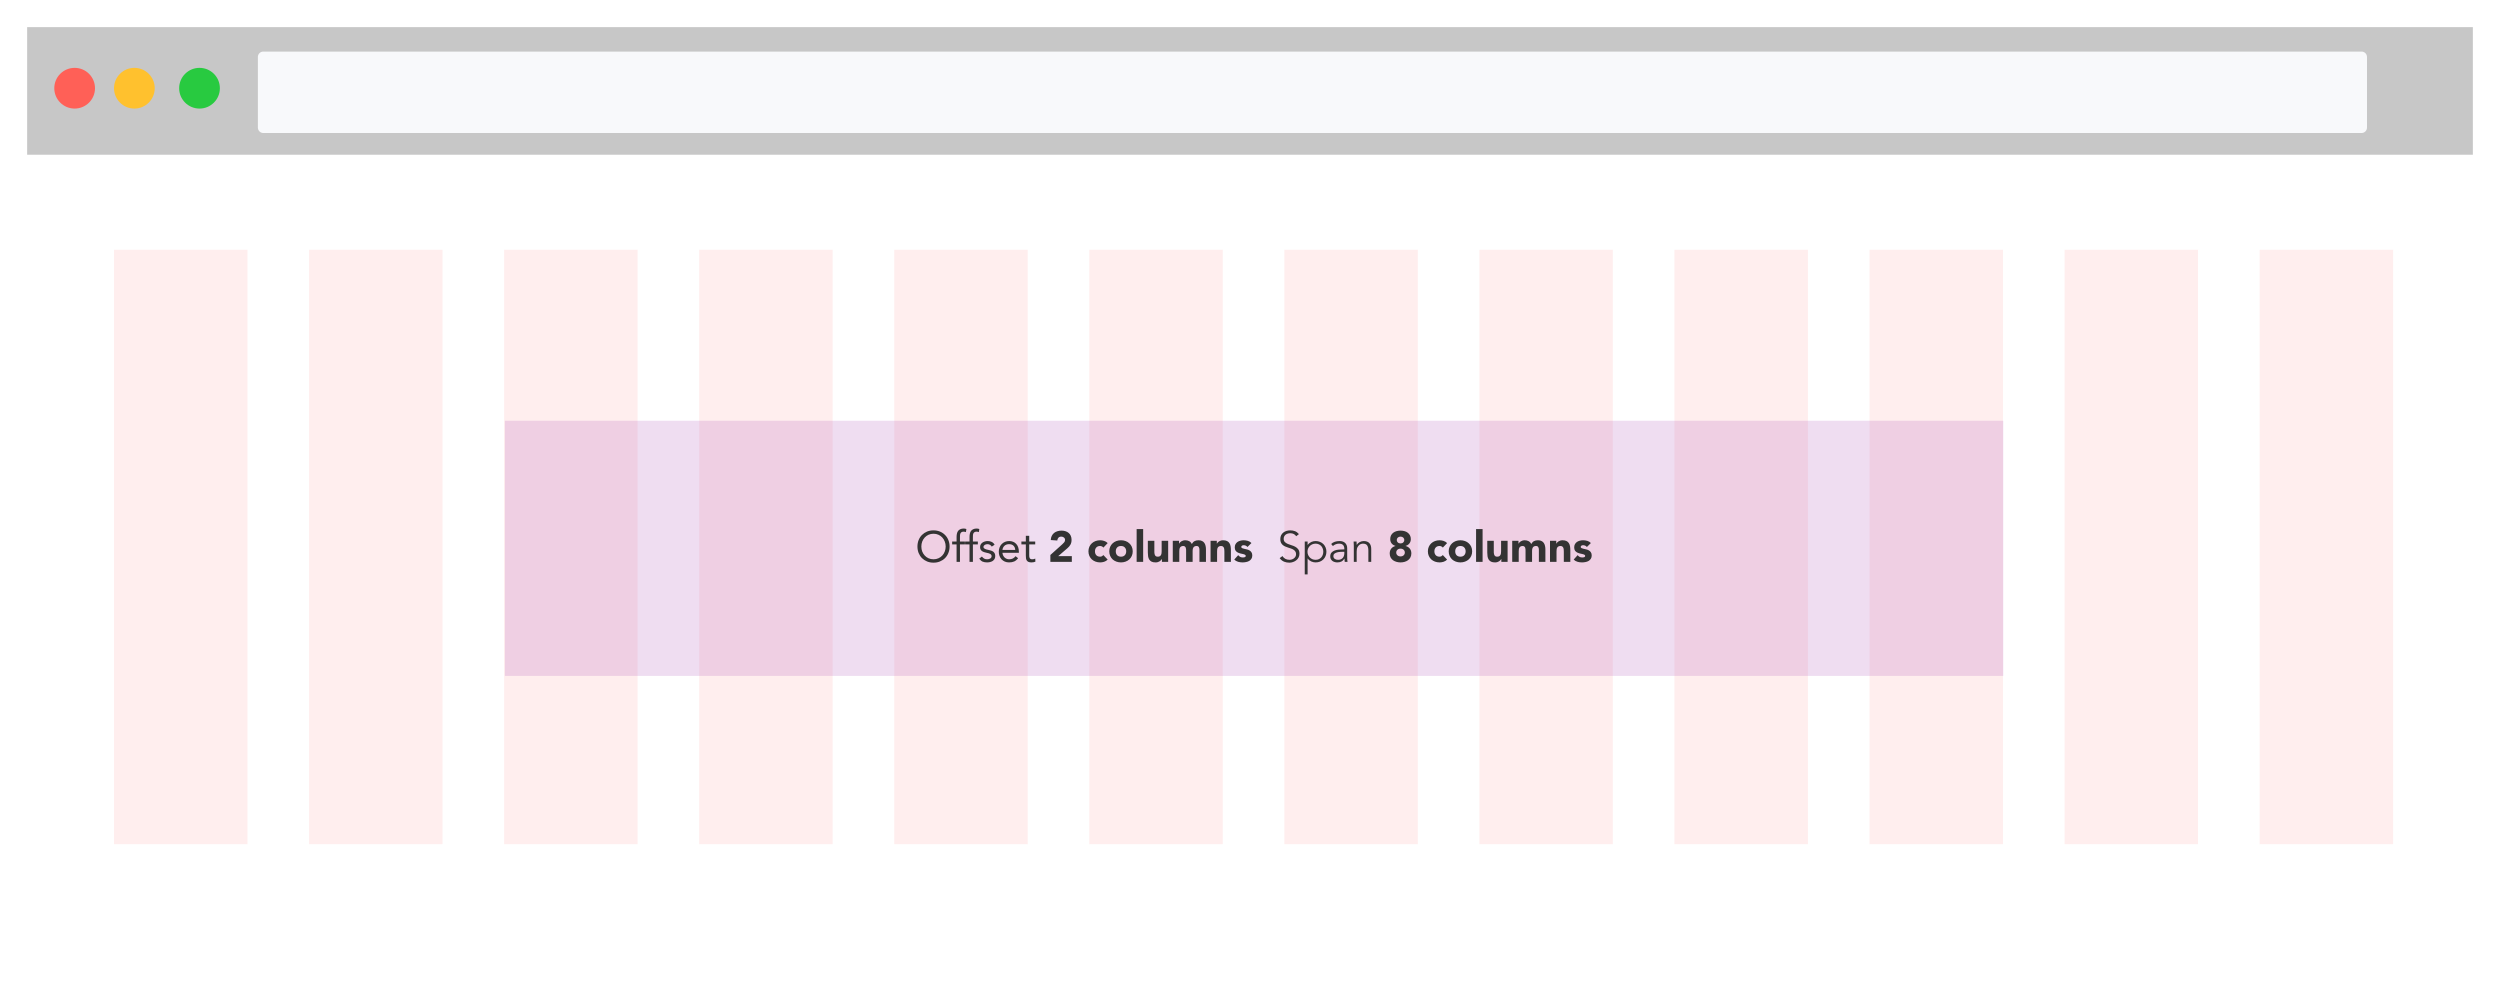 <svg width="921" height="371" viewBox="0 0 921 371" fill="none" xmlns="http://www.w3.org/2000/svg">
<g filter="url(#filter0_d_112_26552)">
<g clip-path="url(#clip0_112_26552)">
<rect x="10" y="10" width="901" height="351" rx="2" fill="white"/>
<mask id="mask0_112_26552" style="mask-type:alpha" maskUnits="userSpaceOnUse" x="10" y="10" width="901" height="351">
<rect x="10" y="10" width="901" height="351" rx="2" fill="white"/>
</mask>
<g mask="url(#mask0_112_26552)">
</g>
<g clip-path="url(#clip1_112_26552)">
<g clip-path="url(#clip2_112_26552)">
<rect x="10" y="10" width="901" height="47" fill="#C7C7C7"/>
<path fill-rule="evenodd" clip-rule="evenodd" d="M95 21C95 19.895 95.895 19 97 19H870C871.105 19 872 19.895 872 21V47C872 48.105 871.105 49 870 49H97C95.895 49 95 48.105 95 47V21Z" fill="#F8F9FB"/>
</g>
<g clip-path="url(#clip3_112_26552)">
<circle cx="27.5" cy="32.5" r="7.5" fill="#FF6057"/>
<circle cx="49.5" cy="32.5" r="7.5" fill="#FFC12E"/>
<circle cx="73.5" cy="32.5" r="7.5" fill="#28CA40"/>
</g>
</g>
</g>
</g>
<rect opacity="0.25" x="42" y="92" width="49.167" height="219" fill="#FFBDBD"/>
<rect opacity="0.25" x="113.859" y="92" width="49.167" height="219" fill="#FFBDBD"/>
<rect opacity="0.25" x="185.718" y="92" width="49.167" height="219" fill="#FFBDBD"/>
<rect opacity="0.25" x="257.577" y="92" width="49.167" height="219" fill="#FFBDBD"/>
<rect opacity="0.25" x="329.436" y="92" width="49.167" height="219" fill="#FFBDBD"/>
<rect opacity="0.25" x="401.294" y="92" width="49.167" height="219" fill="#FFBDBD"/>
<rect opacity="0.25" x="473.153" y="92" width="49.167" height="219" fill="#FFBDBD"/>
<rect opacity="0.25" x="545.012" y="92" width="49.167" height="219" fill="#FFBDBD"/>
<rect opacity="0.25" x="616.871" y="92" width="49.167" height="219" fill="#FFBDBD"/>
<rect opacity="0.25" x="688.73" y="92" width="49.167" height="219" fill="#FFBDBD"/>
<rect opacity="0.25" x="760.589" y="92" width="49.167" height="219" fill="#FFBDBD"/>
<rect opacity="0.25" x="832.448" y="92" width="49.167" height="219" fill="#FFBDBD"/>
<rect width="552" height="94" transform="translate(186 155)" fill="#B056BC" fill-opacity="0.2"/>
<path d="M343.906 207.288C343.042 207.288 342.248 207.139 341.522 206.84C340.808 206.541 340.184 206.131 339.65 205.608C339.128 205.075 338.717 204.445 338.418 203.72C338.13 202.984 337.986 202.189 337.986 201.336C337.986 200.483 338.13 199.693 338.418 198.968C338.717 198.232 339.128 197.603 339.65 197.08C340.184 196.547 340.808 196.131 341.522 195.832C342.248 195.533 343.042 195.384 343.906 195.384C344.77 195.384 345.56 195.533 346.274 195.832C347 196.131 347.624 196.547 348.146 197.08C348.68 197.603 349.09 198.232 349.378 198.968C349.677 199.693 349.826 200.483 349.826 201.336C349.826 202.189 349.677 202.984 349.378 203.72C349.09 204.445 348.68 205.075 348.146 205.608C347.624 206.131 347 206.541 346.274 206.84C345.56 207.139 344.77 207.288 343.906 207.288ZM343.906 206.04C344.568 206.04 345.17 205.917 345.714 205.672C346.269 205.427 346.744 205.091 347.138 204.664C347.533 204.237 347.837 203.741 348.05 203.176C348.274 202.6 348.386 201.987 348.386 201.336C348.386 200.685 348.274 200.077 348.05 199.512C347.837 198.936 347.533 198.435 347.138 198.008C346.744 197.581 346.269 197.245 345.714 197C345.17 196.755 344.568 196.632 343.906 196.632C343.245 196.632 342.637 196.755 342.082 197C341.538 197.245 341.069 197.581 340.674 198.008C340.28 198.435 339.97 198.936 339.746 199.512C339.533 200.077 339.426 200.685 339.426 201.336C339.426 201.987 339.533 202.6 339.746 203.176C339.97 203.741 340.28 204.237 340.674 204.664C341.069 205.091 341.538 205.427 342.082 205.672C342.637 205.917 343.245 206.04 343.906 206.04ZM352.402 200.568H350.77V199.512H352.402V197.832C352.402 197.373 352.445 196.957 352.53 196.584C352.615 196.2 352.759 195.869 352.962 195.592C353.175 195.315 353.453 195.101 353.794 194.952C354.135 194.792 354.557 194.712 355.058 194.712C355.218 194.712 355.389 194.728 355.57 194.76C355.751 194.792 355.901 194.84 356.018 194.904L355.842 196.024C355.543 195.917 355.261 195.864 354.994 195.864C354.674 195.864 354.423 195.923 354.242 196.04C354.061 196.147 353.922 196.301 353.826 196.504C353.741 196.696 353.687 196.931 353.666 197.208C353.655 197.485 353.65 197.784 353.65 198.104V199.512H355.474V200.568H353.65V207H352.402V200.568ZM357.168 200.568H355.536V199.512H357.168V197.832C357.168 197.373 357.21 196.957 357.296 196.584C357.381 196.2 357.525 195.869 357.728 195.592C357.941 195.315 358.218 195.101 358.56 194.952C358.901 194.792 359.322 194.712 359.824 194.712C359.984 194.712 360.154 194.728 360.336 194.76C360.517 194.792 360.666 194.84 360.784 194.904L360.608 196.024C360.309 195.917 360.026 195.864 359.76 195.864C359.44 195.864 359.189 195.923 359.008 196.04C358.826 196.147 358.688 196.301 358.592 196.504C358.506 196.696 358.453 196.931 358.432 197.208C358.421 197.485 358.416 197.784 358.416 198.104V199.512H360.24V200.568H358.416V207H357.168V200.568ZM361.735 205.032C361.98 205.341 362.247 205.587 362.535 205.768C362.833 205.949 363.207 206.04 363.655 206.04C363.847 206.04 364.039 206.019 364.231 205.976C364.433 205.933 364.615 205.864 364.775 205.768C364.935 205.672 365.063 205.555 365.159 205.416C365.255 205.267 365.303 205.091 365.303 204.888C365.303 204.685 365.255 204.52 365.159 204.392C365.073 204.264 364.956 204.157 364.807 204.072C364.657 203.976 364.487 203.901 364.295 203.848C364.103 203.795 363.905 203.747 363.703 203.704C363.351 203.629 363.015 203.544 362.695 203.448C362.375 203.352 362.092 203.229 361.847 203.08C361.612 202.92 361.42 202.717 361.271 202.472C361.132 202.227 361.063 201.912 361.063 201.528C361.063 201.165 361.143 200.845 361.303 200.568C361.463 200.291 361.676 200.061 361.943 199.88C362.209 199.699 362.508 199.56 362.839 199.464C363.169 199.368 363.511 199.32 363.863 199.32C364.396 199.32 364.887 199.427 365.335 199.64C365.793 199.853 366.151 200.2 366.407 200.68L365.367 201.368C365.207 201.101 364.993 200.888 364.727 200.728C364.471 200.557 364.156 200.472 363.783 200.472C363.612 200.472 363.436 200.493 363.255 200.536C363.084 200.579 362.929 200.643 362.791 200.728C362.652 200.813 362.535 200.925 362.439 201.064C362.353 201.192 362.311 201.341 362.311 201.512C362.311 201.672 362.359 201.811 362.455 201.928C362.561 202.035 362.7 202.131 362.871 202.216C363.052 202.301 363.255 202.376 363.479 202.44C363.713 202.504 363.953 202.557 364.199 202.6C364.529 202.664 364.844 202.749 365.143 202.856C365.441 202.952 365.703 203.085 365.927 203.256C366.151 203.427 366.327 203.64 366.455 203.896C366.583 204.152 366.647 204.467 366.647 204.84C366.647 205.267 366.561 205.629 366.391 205.928C366.22 206.227 365.991 206.472 365.703 206.664C365.425 206.845 365.105 206.979 364.743 207.064C364.391 207.149 364.028 207.192 363.655 207.192C363.015 207.192 362.46 207.096 361.991 206.904C361.532 206.701 361.116 206.333 360.743 205.8L361.735 205.032ZM375.075 205.64C374.627 206.216 374.136 206.621 373.603 206.856C373.07 207.08 372.451 207.192 371.747 207.192C371.16 207.192 370.632 207.091 370.163 206.888C369.694 206.675 369.294 206.392 368.963 206.04C368.643 205.688 368.392 205.272 368.211 204.792C368.04 204.312 367.955 203.8 367.955 203.256C367.955 202.68 368.051 202.152 368.243 201.672C368.435 201.181 368.702 200.765 369.043 200.424C369.384 200.072 369.79 199.8 370.259 199.608C370.728 199.416 371.24 199.32 371.795 199.32C372.318 199.32 372.798 199.411 373.235 199.592C373.672 199.763 374.046 200.019 374.355 200.36C374.675 200.691 374.92 201.101 375.091 201.592C375.262 202.072 375.347 202.621 375.347 203.24V203.64H369.299C369.32 203.96 369.395 204.269 369.523 204.568C369.662 204.856 369.838 205.112 370.051 205.336C370.264 205.549 370.515 205.72 370.803 205.848C371.091 205.976 371.406 206.04 371.747 206.04C372.291 206.04 372.75 205.944 373.123 205.752C373.496 205.56 373.832 205.277 374.131 204.904L375.075 205.64ZM374.003 202.584C373.982 201.944 373.774 201.432 373.379 201.048C372.984 200.664 372.44 200.472 371.747 200.472C371.054 200.472 370.494 200.664 370.067 201.048C369.64 201.432 369.384 201.944 369.299 202.584H374.003ZM381.374 200.568H379.166V204.312C379.166 204.557 379.171 204.787 379.182 205C379.192 205.203 379.235 205.384 379.31 205.544C379.384 205.693 379.496 205.816 379.646 205.912C379.795 205.997 380.008 206.04 380.286 206.04C380.467 206.04 380.654 206.019 380.846 205.976C381.038 205.933 381.219 205.869 381.39 205.784L381.438 206.92C381.224 207.016 380.984 207.085 380.718 207.128C380.462 207.171 380.216 207.192 379.982 207.192C379.534 207.192 379.176 207.133 378.91 207.016C378.643 206.899 378.435 206.733 378.286 206.52C378.136 206.307 378.035 206.045 377.982 205.736C377.939 205.416 377.918 205.064 377.918 204.68V200.568H376.286V199.512H377.918V197.384H379.166V199.512H381.374V200.568ZM386.956 204.456L391.356 200.504C391.58 200.301 391.804 200.072 392.028 199.816C392.252 199.56 392.364 199.261 392.364 198.92C392.364 198.536 392.225 198.237 391.948 198.024C391.671 197.8 391.345 197.688 390.972 197.688C390.524 197.688 390.172 197.827 389.916 198.104C389.671 198.381 389.532 198.723 389.5 199.128L387.1 198.952C387.132 198.365 387.255 197.859 387.468 197.432C387.681 196.995 387.964 196.632 388.316 196.344C388.668 196.056 389.079 195.843 389.548 195.704C390.028 195.555 390.545 195.48 391.1 195.48C391.612 195.48 392.092 195.555 392.54 195.704C392.988 195.843 393.377 196.056 393.708 196.344C394.039 196.621 394.295 196.973 394.476 197.4C394.668 197.827 394.764 198.323 394.764 198.888C394.764 199.251 394.727 199.581 394.652 199.88C394.577 200.168 394.471 200.435 394.332 200.68C394.204 200.915 394.049 201.133 393.868 201.336C393.687 201.539 393.489 201.736 393.276 201.928L389.836 204.888H394.86V207H386.956V204.456ZM406.487 201.736C406.37 201.565 406.204 201.427 405.991 201.32C405.778 201.203 405.548 201.144 405.303 201.144C404.695 201.144 404.22 201.325 403.879 201.688C403.548 202.051 403.383 202.525 403.383 203.112C403.383 203.699 403.548 204.173 403.879 204.536C404.22 204.899 404.695 205.08 405.303 205.08C405.57 205.08 405.799 205.021 405.991 204.904C406.183 204.787 406.348 204.648 406.487 204.488L408.071 206.152C407.698 206.536 407.255 206.808 406.743 206.968C406.242 207.117 405.762 207.192 405.303 207.192C404.706 207.192 404.14 207.096 403.607 206.904C403.084 206.712 402.626 206.44 402.231 206.088C401.847 205.725 401.543 205.293 401.319 204.792C401.095 204.291 400.983 203.731 400.983 203.112C400.983 202.493 401.095 201.933 401.319 201.432C401.543 200.931 401.847 200.504 402.231 200.152C402.626 199.789 403.084 199.512 403.607 199.32C404.14 199.128 404.706 199.032 405.303 199.032C405.762 199.032 406.242 199.112 406.743 199.272C407.255 199.421 407.698 199.688 408.071 200.072L406.487 201.736ZM408.654 203.112C408.654 202.493 408.766 201.933 408.99 201.432C409.214 200.931 409.518 200.504 409.902 200.152C410.296 199.789 410.755 199.512 411.278 199.32C411.811 199.128 412.376 199.032 412.974 199.032C413.571 199.032 414.131 199.128 414.654 199.32C415.187 199.512 415.646 199.789 416.03 200.152C416.424 200.504 416.734 200.931 416.958 201.432C417.182 201.933 417.294 202.493 417.294 203.112C417.294 203.731 417.182 204.291 416.958 204.792C416.734 205.293 416.424 205.725 416.03 206.088C415.646 206.44 415.187 206.712 414.654 206.904C414.131 207.096 413.571 207.192 412.974 207.192C412.376 207.192 411.811 207.096 411.278 206.904C410.755 206.712 410.296 206.44 409.902 206.088C409.518 205.725 409.214 205.293 408.99 204.792C408.766 204.291 408.654 203.731 408.654 203.112ZM411.054 203.112C411.054 203.699 411.219 204.173 411.55 204.536C411.891 204.899 412.366 205.08 412.974 205.08C413.582 205.08 414.051 204.899 414.382 204.536C414.723 204.173 414.894 203.699 414.894 203.112C414.894 202.525 414.723 202.051 414.382 201.688C414.051 201.325 413.582 201.144 412.974 201.144C412.366 201.144 411.891 201.325 411.55 201.688C411.219 202.051 411.054 202.525 411.054 203.112ZM418.739 194.904H421.139V207H418.739V194.904ZM430.352 207H428.048V205.944H428.016C427.93 206.093 427.818 206.243 427.68 206.392C427.552 206.541 427.392 206.675 427.2 206.792C427.008 206.909 426.789 207.005 426.544 207.08C426.298 207.155 426.032 207.192 425.744 207.192C425.136 207.192 424.64 207.101 424.256 206.92C423.882 206.728 423.589 206.467 423.376 206.136C423.173 205.805 423.034 205.416 422.96 204.968C422.896 204.52 422.864 204.035 422.864 203.512V199.224H425.264V203.032C425.264 203.256 425.269 203.491 425.28 203.736C425.301 203.971 425.349 204.189 425.424 204.392C425.509 204.595 425.632 204.76 425.792 204.888C425.962 205.016 426.202 205.08 426.512 205.08C426.821 205.08 427.072 205.027 427.264 204.92C427.456 204.803 427.6 204.653 427.696 204.472C427.802 204.28 427.872 204.067 427.904 203.832C427.936 203.597 427.952 203.352 427.952 203.096V199.224H430.352V207ZM432.051 199.224H434.355V200.28H434.387C434.462 200.131 434.568 199.981 434.707 199.832C434.846 199.683 435.011 199.549 435.203 199.432C435.395 199.315 435.614 199.219 435.859 199.144C436.104 199.069 436.371 199.032 436.659 199.032C437.203 199.032 437.683 199.144 438.099 199.368C438.526 199.592 438.846 199.944 439.059 200.424C439.336 199.923 439.672 199.565 440.067 199.352C440.462 199.139 440.947 199.032 441.523 199.032C442.046 199.032 442.483 199.123 442.835 199.304C443.198 199.475 443.48 199.715 443.683 200.024C443.896 200.323 444.046 200.68 444.131 201.096C444.227 201.501 444.275 201.939 444.275 202.408V207H441.875V202.472C441.875 202.109 441.795 201.8 441.635 201.544C441.486 201.277 441.214 201.144 440.819 201.144C440.542 201.144 440.307 201.192 440.115 201.288C439.934 201.373 439.784 201.496 439.667 201.656C439.56 201.816 439.48 202.003 439.427 202.216C439.384 202.429 439.363 202.653 439.363 202.888V207H436.963V202.888C436.963 202.749 436.958 202.579 436.947 202.376C436.936 202.173 436.899 201.981 436.835 201.8C436.771 201.619 436.664 201.464 436.515 201.336C436.376 201.208 436.168 201.144 435.891 201.144C435.582 201.144 435.331 201.203 435.139 201.32C434.947 201.427 434.798 201.576 434.691 201.768C434.595 201.949 434.531 202.157 434.499 202.392C434.467 202.627 434.451 202.872 434.451 203.128V207H432.051V199.224ZM445.973 199.224H448.277V200.28H448.309C448.384 200.131 448.49 199.981 448.629 199.832C448.768 199.683 448.933 199.549 449.125 199.432C449.317 199.315 449.536 199.219 449.781 199.144C450.026 199.069 450.293 199.032 450.581 199.032C451.189 199.032 451.68 199.128 452.053 199.32C452.426 199.501 452.714 199.757 452.917 200.088C453.13 200.419 453.274 200.808 453.349 201.256C453.424 201.704 453.461 202.189 453.461 202.712V207H451.061V203.192C451.061 202.968 451.05 202.739 451.029 202.504C451.018 202.259 450.97 202.035 450.885 201.832C450.81 201.629 450.688 201.464 450.517 201.336C450.357 201.208 450.122 201.144 449.813 201.144C449.504 201.144 449.253 201.203 449.061 201.32C448.869 201.427 448.72 201.576 448.613 201.768C448.517 201.949 448.453 202.157 448.421 202.392C448.389 202.627 448.373 202.872 448.373 203.128V207H445.973V199.224ZM459.561 201.512C459.209 201.075 458.745 200.856 458.169 200.856C457.966 200.856 457.769 200.904 457.577 201C457.385 201.096 457.289 201.261 457.289 201.496C457.289 201.688 457.385 201.832 457.577 201.928C457.779 202.013 458.03 202.093 458.329 202.168C458.638 202.232 458.963 202.307 459.305 202.392C459.657 202.467 459.982 202.589 460.281 202.76C460.59 202.931 460.841 203.165 461.033 203.464C461.235 203.752 461.337 204.141 461.337 204.632C461.337 205.133 461.225 205.549 461.001 205.88C460.787 206.2 460.51 206.461 460.169 206.664C459.827 206.856 459.443 206.989 459.016 207.064C458.59 207.149 458.169 207.192 457.753 207.192C457.209 207.192 456.659 207.117 456.105 206.968C455.55 206.808 455.081 206.531 454.697 206.136L456.153 204.52C456.377 204.797 456.622 205.011 456.889 205.16C457.166 205.299 457.486 205.368 457.849 205.368C458.126 205.368 458.377 205.331 458.601 205.256C458.825 205.171 458.937 205.021 458.937 204.808C458.937 204.605 458.835 204.456 458.633 204.36C458.441 204.253 458.19 204.168 457.881 204.104C457.582 204.029 457.257 203.955 456.905 203.88C456.563 203.795 456.238 203.672 455.929 203.512C455.63 203.352 455.379 203.128 455.177 202.84C454.985 202.541 454.889 202.147 454.889 201.656C454.889 201.197 454.979 200.803 455.161 200.472C455.353 200.141 455.598 199.869 455.897 199.656C456.206 199.443 456.558 199.288 456.953 199.192C457.347 199.085 457.747 199.032 458.153 199.032C458.665 199.032 459.182 199.107 459.705 199.256C460.227 199.405 460.67 199.672 461.033 200.056L459.561 201.512ZM477.521 197.544C477.02 196.808 476.289 196.44 475.329 196.44C475.03 196.44 474.737 196.483 474.449 196.568C474.161 196.643 473.9 196.765 473.665 196.936C473.441 197.096 473.26 197.309 473.121 197.576C472.982 197.832 472.913 198.136 472.913 198.488C472.913 199 473.057 199.4 473.345 199.688C473.633 199.965 473.99 200.195 474.417 200.376C474.844 200.557 475.308 200.723 475.809 200.872C476.321 201.011 476.79 201.203 477.217 201.448C477.644 201.683 478.001 201.997 478.289 202.392C478.577 202.787 478.721 203.325 478.721 204.008C478.721 204.52 478.609 204.984 478.385 205.4C478.172 205.805 477.884 206.147 477.521 206.424C477.169 206.701 476.769 206.915 476.321 207.064C475.884 207.213 475.441 207.288 474.993 207.288C474.3 207.288 473.638 207.16 473.009 206.904C472.39 206.637 471.862 206.205 471.425 205.608L472.465 204.856C472.71 205.272 473.052 205.608 473.489 205.864C473.926 206.109 474.444 206.232 475.041 206.232C475.329 206.232 475.617 206.189 475.905 206.104C476.193 206.008 476.449 205.875 476.673 205.704C476.908 205.523 477.1 205.304 477.249 205.048C477.398 204.792 477.473 204.499 477.473 204.168C477.473 203.773 477.388 203.448 477.217 203.192C477.057 202.925 476.838 202.707 476.561 202.536C476.294 202.355 475.985 202.205 475.633 202.088C475.292 201.971 474.934 201.853 474.561 201.736C474.198 201.619 473.841 201.485 473.489 201.336C473.148 201.187 472.838 201 472.561 200.776C472.294 200.541 472.076 200.253 471.905 199.912C471.745 199.56 471.665 199.123 471.665 198.6C471.665 198.056 471.766 197.581 471.969 197.176C472.182 196.771 472.46 196.435 472.801 196.168C473.153 195.901 473.548 195.704 473.985 195.576C474.422 195.448 474.87 195.384 475.329 195.384C475.969 195.384 476.55 195.485 477.073 195.688C477.596 195.891 478.081 196.248 478.529 196.76L477.521 197.544ZM487.5 203.256C487.5 202.84 487.43 202.451 487.292 202.088C487.164 201.725 486.977 201.411 486.732 201.144C486.486 200.877 486.188 200.669 485.836 200.52C485.494 200.36 485.105 200.28 484.668 200.28C484.23 200.28 483.83 200.36 483.468 200.52C483.105 200.669 482.79 200.877 482.524 201.144C482.257 201.411 482.049 201.725 481.9 202.088C481.75 202.451 481.676 202.84 481.676 203.256C481.676 203.672 481.75 204.061 481.9 204.424C482.049 204.787 482.257 205.101 482.524 205.368C482.79 205.635 483.105 205.848 483.468 206.008C483.83 206.157 484.23 206.232 484.668 206.232C485.105 206.232 485.494 206.157 485.836 206.008C486.188 205.848 486.486 205.635 486.732 205.368C486.977 205.101 487.164 204.787 487.292 204.424C487.43 204.061 487.5 203.672 487.5 203.256ZM480.668 199.512H481.724V200.76H481.756C481.926 200.504 482.129 200.285 482.364 200.104C482.598 199.923 482.844 199.773 483.1 199.656C483.356 199.539 483.617 199.453 483.884 199.4C484.161 199.347 484.422 199.32 484.668 199.32C485.254 199.32 485.788 199.421 486.268 199.624C486.758 199.816 487.18 200.088 487.532 200.44C487.884 200.792 488.156 201.208 488.348 201.688C488.55 202.168 488.652 202.691 488.652 203.256C488.652 203.821 488.55 204.344 488.348 204.824C488.156 205.304 487.884 205.72 487.532 206.072C487.18 206.424 486.758 206.701 486.268 206.904C485.788 207.096 485.254 207.192 484.668 207.192C484.422 207.192 484.161 207.165 483.884 207.112C483.617 207.059 483.356 206.973 483.1 206.856C482.844 206.739 482.598 206.589 482.364 206.408C482.129 206.227 481.926 206.008 481.756 205.752H481.724V211.608H480.668V199.512ZM494.705 203.272C494.438 203.272 494.102 203.288 493.697 203.32C493.302 203.341 492.918 203.405 492.545 203.512C492.182 203.608 491.868 203.763 491.601 203.976C491.345 204.189 491.217 204.483 491.217 204.856C491.217 205.101 491.265 205.315 491.361 205.496C491.468 205.667 491.606 205.811 491.777 205.928C491.948 206.035 492.134 206.115 492.337 206.168C492.55 206.211 492.764 206.232 492.977 206.232C493.361 206.232 493.692 206.168 493.969 206.04C494.257 205.912 494.497 205.741 494.689 205.528C494.881 205.304 495.02 205.048 495.105 204.76C495.201 204.461 495.249 204.147 495.249 203.816V203.272H494.705ZM495.249 202.408V202.216C495.249 200.925 494.609 200.28 493.329 200.28C492.454 200.28 491.692 200.573 491.041 201.16L490.401 200.408C491.105 199.683 492.161 199.32 493.569 199.32C493.932 199.32 494.278 199.373 494.609 199.48C494.95 199.587 495.244 199.752 495.489 199.976C495.734 200.189 495.932 200.461 496.081 200.792C496.23 201.123 496.305 201.517 496.305 201.976V205.32C496.305 205.608 496.316 205.912 496.337 206.232C496.369 206.541 496.401 206.797 496.433 207H495.409C495.377 206.819 495.35 206.621 495.329 206.408C495.318 206.195 495.313 205.987 495.313 205.784H495.281C494.972 206.285 494.604 206.648 494.177 206.872C493.761 207.085 493.249 207.192 492.641 207.192C492.31 207.192 491.99 207.144 491.681 207.048C491.372 206.963 491.094 206.829 490.849 206.648C490.614 206.456 490.422 206.227 490.273 205.96C490.134 205.683 490.065 205.363 490.065 205C490.065 204.392 490.22 203.917 490.529 203.576C490.849 203.224 491.244 202.963 491.713 202.792C492.193 202.621 492.7 202.515 493.233 202.472C493.777 202.429 494.273 202.408 494.721 202.408H495.249ZM499.754 199.512C499.775 199.715 499.786 199.917 499.786 200.12C499.796 200.312 499.802 200.509 499.802 200.712H499.834C499.951 200.509 500.1 200.323 500.282 200.152C500.463 199.981 500.666 199.837 500.89 199.72C501.114 199.592 501.348 199.496 501.594 199.432C501.85 199.357 502.1 199.32 502.346 199.32C503.306 199.32 504.015 199.576 504.474 200.088C504.932 200.589 505.162 201.309 505.162 202.248V207H504.106V202.856C504.106 202.024 503.962 201.389 503.674 200.952C503.386 200.504 502.852 200.28 502.074 200.28C502.02 200.28 501.871 200.301 501.626 200.344C501.38 200.387 501.119 200.504 500.842 200.696C500.575 200.888 500.335 201.176 500.122 201.56C499.908 201.944 499.802 202.477 499.802 203.16V207H498.746V201.16C498.746 200.957 498.735 200.701 498.714 200.392C498.703 200.083 498.687 199.789 498.666 199.512H499.754ZM512.163 198.6C512.163 198.077 512.259 197.624 512.451 197.24C512.653 196.845 512.925 196.52 513.267 196.264C513.619 195.997 514.024 195.8 514.483 195.672C514.941 195.544 515.432 195.48 515.955 195.48C516.477 195.48 516.968 195.544 517.427 195.672C517.885 195.8 518.285 195.997 518.627 196.264C518.968 196.52 519.24 196.845 519.443 197.24C519.645 197.624 519.747 198.077 519.747 198.6C519.747 199.219 519.576 199.747 519.235 200.184C518.904 200.621 518.435 200.931 517.827 201.112V201.144C518.509 201.325 519.032 201.656 519.395 202.136C519.757 202.605 519.939 203.192 519.939 203.896C519.939 204.44 519.827 204.92 519.603 205.336C519.389 205.752 519.096 206.099 518.723 206.376C518.36 206.643 517.939 206.845 517.459 206.984C516.979 207.123 516.477 207.192 515.955 207.192C515.432 207.192 514.931 207.123 514.451 206.984C513.971 206.845 513.544 206.643 513.171 206.376C512.808 206.099 512.515 205.752 512.291 205.336C512.077 204.92 511.971 204.44 511.971 203.896C511.971 203.192 512.152 202.605 512.515 202.136C512.877 201.656 513.4 201.325 514.083 201.144V201.112C513.475 200.931 513 200.621 512.659 200.184C512.328 199.747 512.163 199.219 512.163 198.6ZM514.563 198.936C514.563 199.288 514.691 199.587 514.947 199.832C515.203 200.077 515.539 200.2 515.955 200.2C516.371 200.2 516.707 200.077 516.963 199.832C517.219 199.587 517.347 199.288 517.347 198.936C517.347 198.595 517.219 198.301 516.963 198.056C516.707 197.811 516.371 197.688 515.955 197.688C515.539 197.688 515.203 197.811 514.947 198.056C514.691 198.301 514.563 198.595 514.563 198.936ZM514.371 203.56C514.371 203.955 514.515 204.291 514.803 204.568C515.091 204.845 515.475 204.984 515.955 204.984C516.435 204.984 516.819 204.845 517.107 204.568C517.395 204.291 517.539 203.955 517.539 203.56C517.539 203.155 517.395 202.813 517.107 202.536C516.819 202.259 516.435 202.12 515.955 202.12C515.475 202.12 515.091 202.259 514.803 202.536C514.515 202.813 514.371 203.155 514.371 203.56ZM531.534 201.736C531.417 201.565 531.251 201.427 531.038 201.32C530.825 201.203 530.595 201.144 530.35 201.144C529.742 201.144 529.267 201.325 528.926 201.688C528.595 202.051 528.43 202.525 528.43 203.112C528.43 203.699 528.595 204.173 528.926 204.536C529.267 204.899 529.742 205.08 530.35 205.08C530.617 205.08 530.846 205.021 531.038 204.904C531.23 204.787 531.395 204.648 531.534 204.488L533.118 206.152C532.745 206.536 532.302 206.808 531.79 206.968C531.289 207.117 530.809 207.192 530.35 207.192C529.753 207.192 529.187 207.096 528.654 206.904C528.131 206.712 527.673 206.44 527.278 206.088C526.894 205.725 526.59 205.293 526.366 204.792C526.142 204.291 526.03 203.731 526.03 203.112C526.03 202.493 526.142 201.933 526.366 201.432C526.59 200.931 526.894 200.504 527.278 200.152C527.673 199.789 528.131 199.512 528.654 199.32C529.187 199.128 529.753 199.032 530.35 199.032C530.809 199.032 531.289 199.112 531.79 199.272C532.302 199.421 532.745 199.688 533.118 200.072L531.534 201.736ZM533.701 203.112C533.701 202.493 533.813 201.933 534.037 201.432C534.261 200.931 534.565 200.504 534.949 200.152C535.343 199.789 535.802 199.512 536.325 199.32C536.858 199.128 537.423 199.032 538.021 199.032C538.618 199.032 539.178 199.128 539.701 199.32C540.234 199.512 540.693 199.789 541.077 200.152C541.471 200.504 541.781 200.931 542.005 201.432C542.229 201.933 542.341 202.493 542.341 203.112C542.341 203.731 542.229 204.291 542.005 204.792C541.781 205.293 541.471 205.725 541.077 206.088C540.693 206.44 540.234 206.712 539.701 206.904C539.178 207.096 538.618 207.192 538.021 207.192C537.423 207.192 536.858 207.096 536.325 206.904C535.802 206.712 535.343 206.44 534.949 206.088C534.565 205.725 534.261 205.293 534.037 204.792C533.813 204.291 533.701 203.731 533.701 203.112ZM536.101 203.112C536.101 203.699 536.266 204.173 536.597 204.536C536.938 204.899 537.413 205.08 538.021 205.08C538.629 205.08 539.098 204.899 539.429 204.536C539.77 204.173 539.941 203.699 539.941 203.112C539.941 202.525 539.77 202.051 539.429 201.688C539.098 201.325 538.629 201.144 538.021 201.144C537.413 201.144 536.938 201.325 536.597 201.688C536.266 202.051 536.101 202.525 536.101 203.112ZM543.786 194.904H546.186V207H543.786V194.904ZM555.399 207H553.095V205.944H553.063C552.977 206.093 552.865 206.243 552.727 206.392C552.599 206.541 552.439 206.675 552.247 206.792C552.055 206.909 551.836 207.005 551.591 207.08C551.345 207.155 551.079 207.192 550.791 207.192C550.183 207.192 549.687 207.101 549.303 206.92C548.929 206.728 548.636 206.467 548.423 206.136C548.22 205.805 548.081 205.416 548.007 204.968C547.943 204.52 547.911 204.035 547.911 203.512V199.224H550.311V203.032C550.311 203.256 550.316 203.491 550.327 203.736C550.348 203.971 550.396 204.189 550.471 204.392C550.556 204.595 550.679 204.76 550.839 204.888C551.009 205.016 551.249 205.08 551.559 205.08C551.868 205.08 552.119 205.027 552.311 204.92C552.503 204.803 552.647 204.653 552.743 204.472C552.849 204.28 552.919 204.067 552.951 203.832C552.983 203.597 552.999 203.352 552.999 203.096V199.224H555.399V207ZM557.098 199.224H559.402V200.28H559.434C559.509 200.131 559.615 199.981 559.754 199.832C559.893 199.683 560.058 199.549 560.25 199.432C560.442 199.315 560.661 199.219 560.906 199.144C561.151 199.069 561.418 199.032 561.706 199.032C562.25 199.032 562.73 199.144 563.146 199.368C563.573 199.592 563.893 199.944 564.106 200.424C564.383 199.923 564.719 199.565 565.114 199.352C565.509 199.139 565.994 199.032 566.57 199.032C567.093 199.032 567.53 199.123 567.882 199.304C568.245 199.475 568.527 199.715 568.73 200.024C568.943 200.323 569.093 200.68 569.178 201.096C569.274 201.501 569.322 201.939 569.322 202.408V207H566.922V202.472C566.922 202.109 566.842 201.8 566.682 201.544C566.533 201.277 566.261 201.144 565.866 201.144C565.589 201.144 565.354 201.192 565.162 201.288C564.981 201.373 564.831 201.496 564.714 201.656C564.607 201.816 564.527 202.003 564.474 202.216C564.431 202.429 564.41 202.653 564.41 202.888V207H562.01V202.888C562.01 202.749 562.005 202.579 561.994 202.376C561.983 202.173 561.946 201.981 561.882 201.8C561.818 201.619 561.711 201.464 561.562 201.336C561.423 201.208 561.215 201.144 560.938 201.144C560.629 201.144 560.378 201.203 560.186 201.32C559.994 201.427 559.845 201.576 559.738 201.768C559.642 201.949 559.578 202.157 559.546 202.392C559.514 202.627 559.498 202.872 559.498 203.128V207H557.098V199.224ZM571.02 199.224H573.324V200.28H573.356C573.431 200.131 573.537 199.981 573.676 199.832C573.815 199.683 573.98 199.549 574.172 199.432C574.364 199.315 574.583 199.219 574.828 199.144C575.073 199.069 575.34 199.032 575.628 199.032C576.236 199.032 576.727 199.128 577.1 199.32C577.473 199.501 577.761 199.757 577.964 200.088C578.177 200.419 578.321 200.808 578.396 201.256C578.471 201.704 578.508 202.189 578.508 202.712V207H576.108V203.192C576.108 202.968 576.097 202.739 576.076 202.504C576.065 202.259 576.017 202.035 575.932 201.832C575.857 201.629 575.735 201.464 575.564 201.336C575.404 201.208 575.169 201.144 574.86 201.144C574.551 201.144 574.3 201.203 574.108 201.32C573.916 201.427 573.767 201.576 573.66 201.768C573.564 201.949 573.5 202.157 573.468 202.392C573.436 202.627 573.42 202.872 573.42 203.128V207H571.02V199.224ZM584.607 201.512C584.255 201.075 583.791 200.856 583.215 200.856C583.013 200.856 582.815 200.904 582.623 201C582.431 201.096 582.335 201.261 582.335 201.496C582.335 201.688 582.431 201.832 582.623 201.928C582.826 202.013 583.077 202.093 583.375 202.168C583.685 202.232 584.01 202.307 584.351 202.392C584.703 202.467 585.029 202.589 585.327 202.76C585.637 202.931 585.887 203.165 586.079 203.464C586.282 203.752 586.383 204.141 586.383 204.632C586.383 205.133 586.271 205.549 586.047 205.88C585.834 206.2 585.557 206.461 585.215 206.664C584.874 206.856 584.49 206.989 584.063 207.064C583.637 207.149 583.215 207.192 582.799 207.192C582.255 207.192 581.706 207.117 581.151 206.968C580.597 206.808 580.127 206.531 579.743 206.136L581.199 204.52C581.423 204.797 581.669 205.011 581.935 205.16C582.213 205.299 582.533 205.368 582.895 205.368C583.173 205.368 583.423 205.331 583.647 205.256C583.871 205.171 583.983 205.021 583.983 204.808C583.983 204.605 583.882 204.456 583.679 204.36C583.487 204.253 583.237 204.168 582.927 204.104C582.629 204.029 582.303 203.955 581.951 203.88C581.61 203.795 581.285 203.672 580.975 203.512C580.677 203.352 580.426 203.128 580.223 202.84C580.031 202.541 579.935 202.147 579.935 201.656C579.935 201.197 580.026 200.803 580.207 200.472C580.399 200.141 580.645 199.869 580.943 199.656C581.253 199.443 581.605 199.288 581.999 199.192C582.394 199.085 582.794 199.032 583.199 199.032C583.711 199.032 584.229 199.107 584.751 199.256C585.274 199.405 585.717 199.672 586.079 200.056L584.607 201.512Z" fill="#333333"/>
<defs>
<filter id="filter0_d_112_26552" x="0" y="0" width="921" height="371" filterUnits="userSpaceOnUse" color-interpolation-filters="sRGB">
<feFlood flood-opacity="0" result="BackgroundImageFix"/>
<feColorMatrix in="SourceAlpha" type="matrix" values="0 0 0 0 0 0 0 0 0 0 0 0 0 0 0 0 0 0 127 0" result="hardAlpha"/>
<feOffset/>
<feGaussianBlur stdDeviation="5"/>
<feColorMatrix type="matrix" values="0 0 0 0 0 0 0 0 0 0 0 0 0 0 0 0 0 0 0.5 0"/>
<feBlend mode="normal" in2="BackgroundImageFix" result="effect1_dropShadow_112_26552"/>
<feBlend mode="normal" in="SourceGraphic" in2="effect1_dropShadow_112_26552" result="shape"/>
</filter>
<clipPath id="clip0_112_26552">
<rect width="901" height="351" fill="white" transform="translate(10 10)"/>
</clipPath>
<clipPath id="clip1_112_26552">
<rect width="901" height="47" fill="white" transform="translate(10 10)"/>
</clipPath>
<clipPath id="clip2_112_26552">
<rect width="901" height="47" fill="white" transform="translate(10 10)"/>
</clipPath>
<clipPath id="clip3_112_26552">
<rect width="61" height="15" fill="white" transform="translate(20 25)"/>
</clipPath>
</defs>
</svg>
